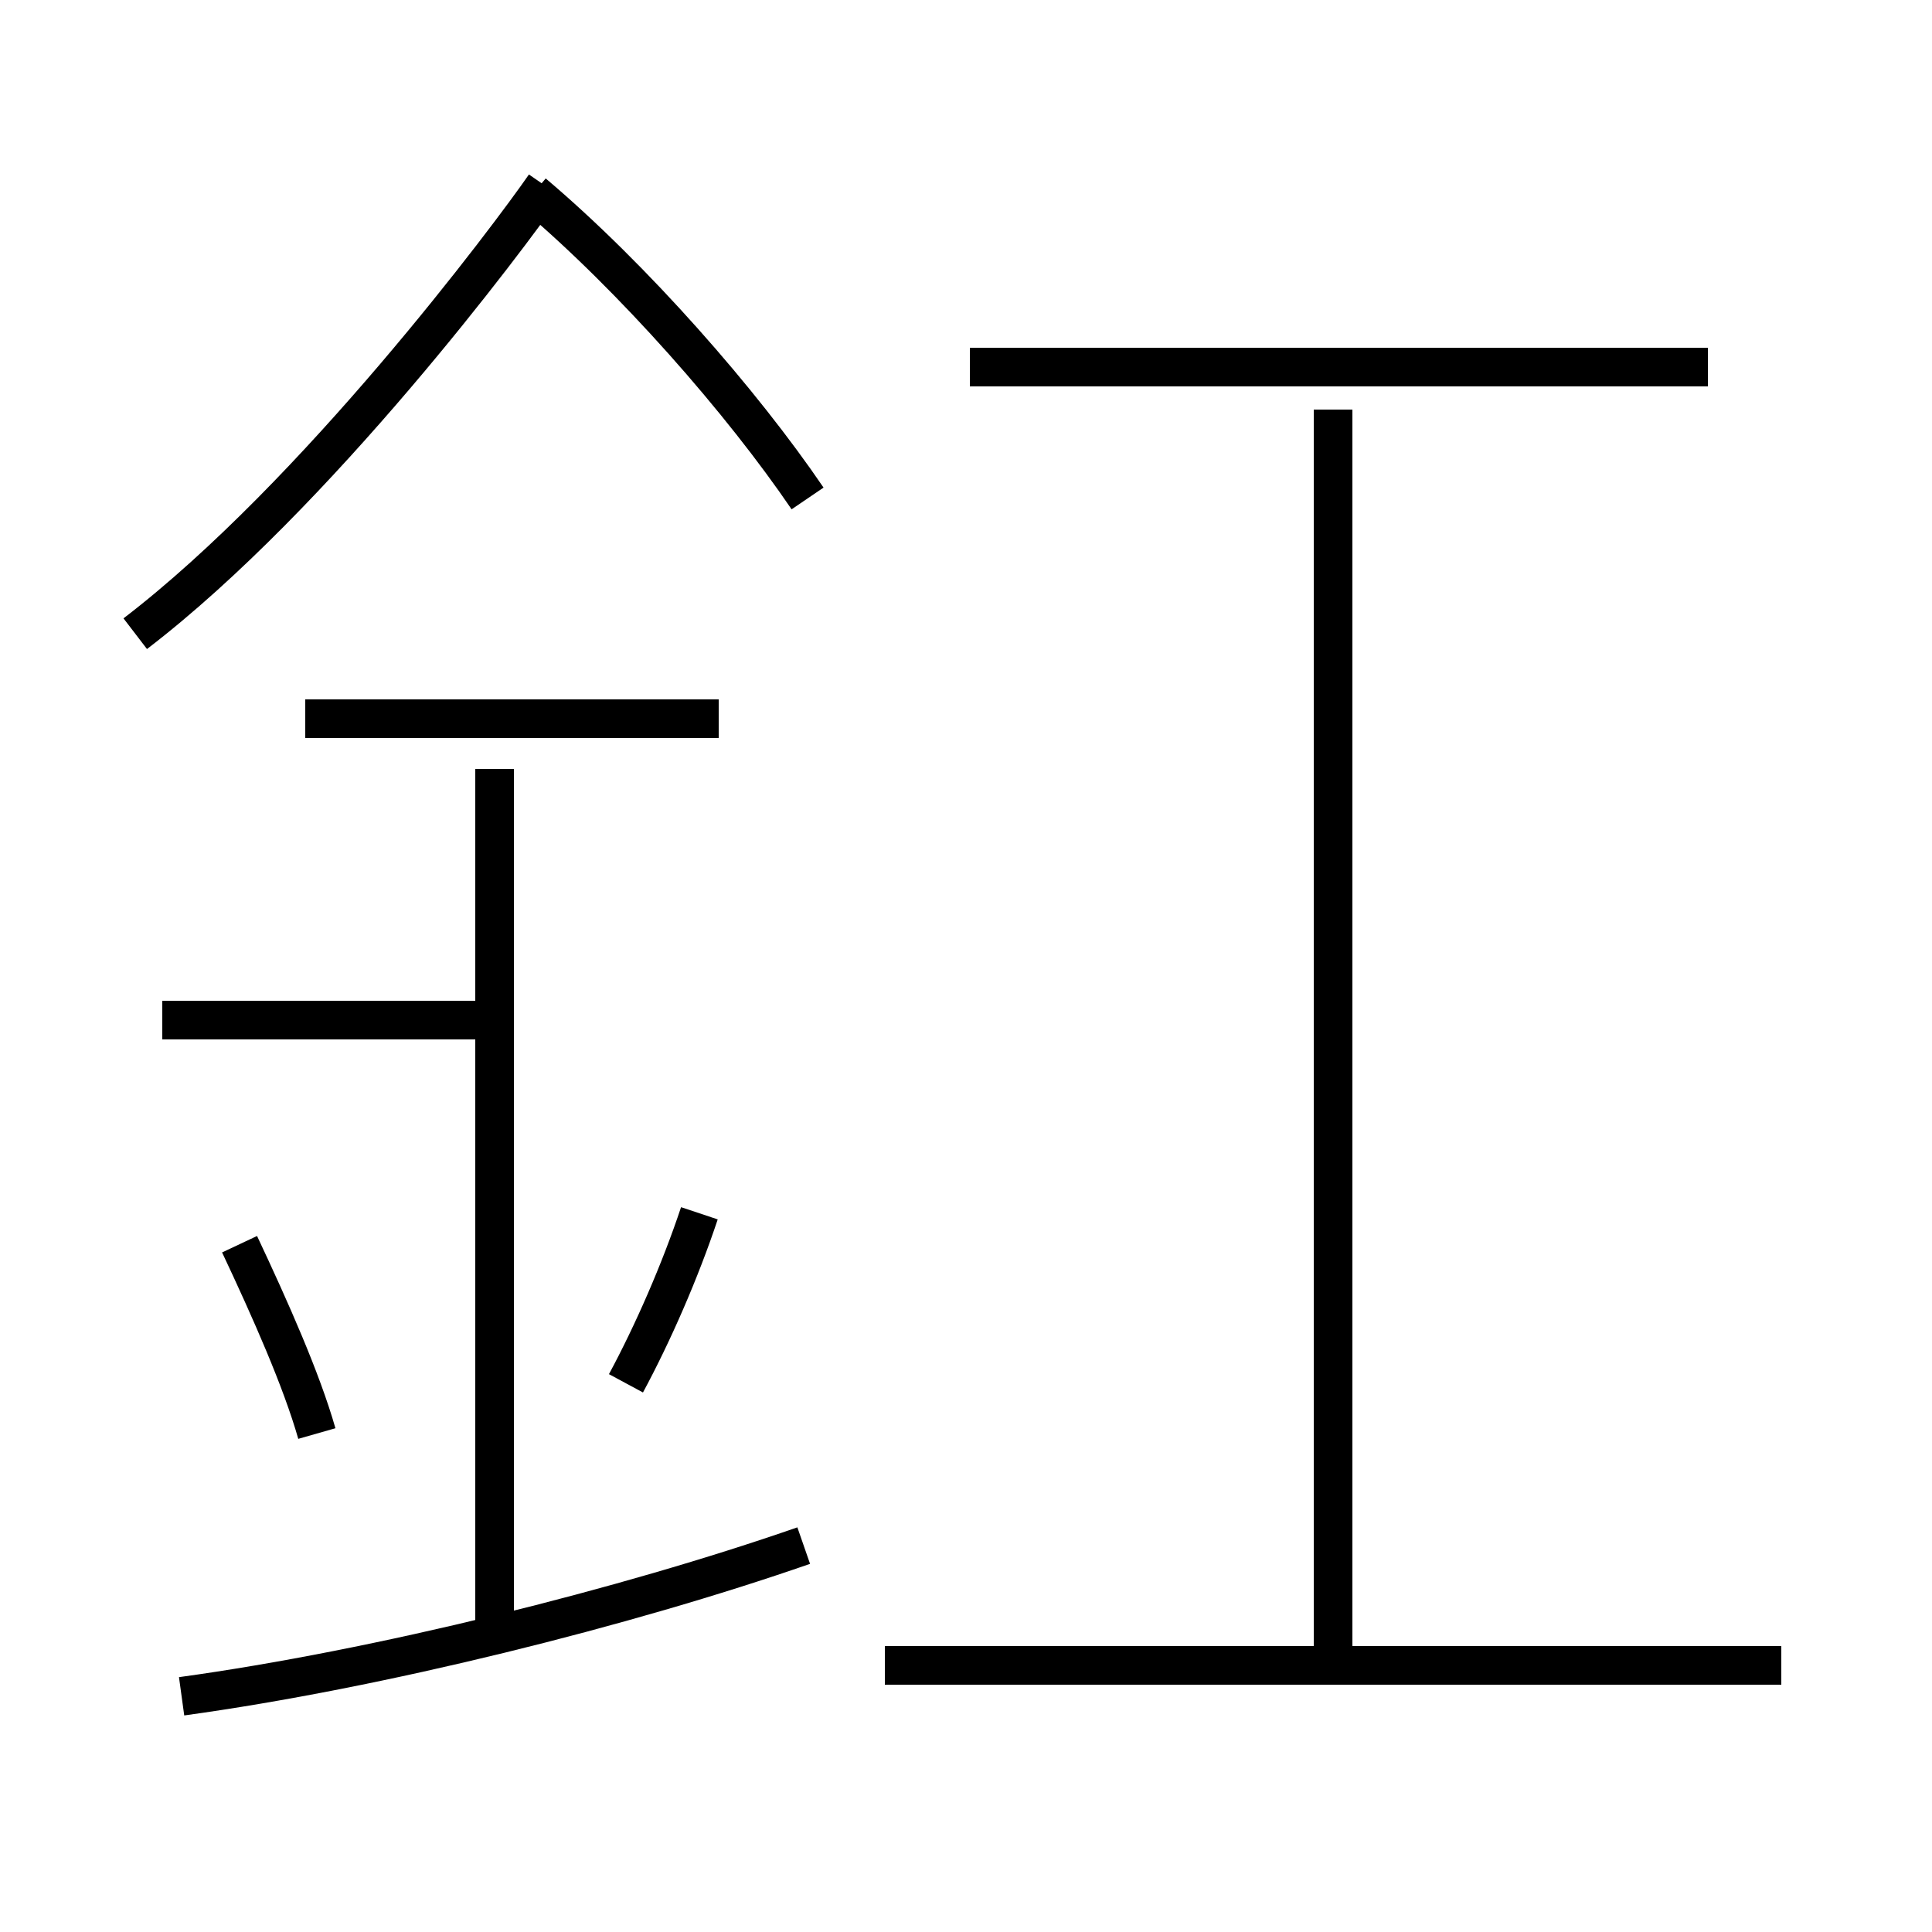 <?xml version='1.0' encoding='utf8'?>
<svg viewBox="0.0 -44.0 50.0 50.0" version="1.1" xmlns="http://www.w3.org/2000/svg">
<rect x="0.0" y="-44.0" width="50.0" height="50.0" fill="#808080" stroke="none"/>
<rect x="-1000" y="-1000" width="2000" height="2000" stroke="white" fill="white"/>
<g style="fill:none; stroke:#000000;  stroke-width:1">
<path d="M 4.7 0.1 C 9.8 0.8 16.2 2.4 20.8 4.0 M 12.8 17.6 L 4.2 17.6 M 18.6 25.4 L 7.9 25.4 M 12.8 1.4 L 12.8 24.1 M 13.8 39.0 C 16.4 36.8 19.2 33.6 20.9 31.1 M 3.5 27.6 C 8.2 31.2 13.2 37.9 14.1 39.2 M 25.1 34.5 L 44.2 34.5 M 46.1 0.9 L 22.9 0.9 M 34.5 1.2 L 34.5 33.4 M 8.2 6.9 C 7.8 8.3 7.0 10.1 6.2 11.8 M 18.1 12.6 C 17.6 11.1 16.9 9.5 16.2 8.2" transform="scale(1, -1)" />
</g>
</svg>